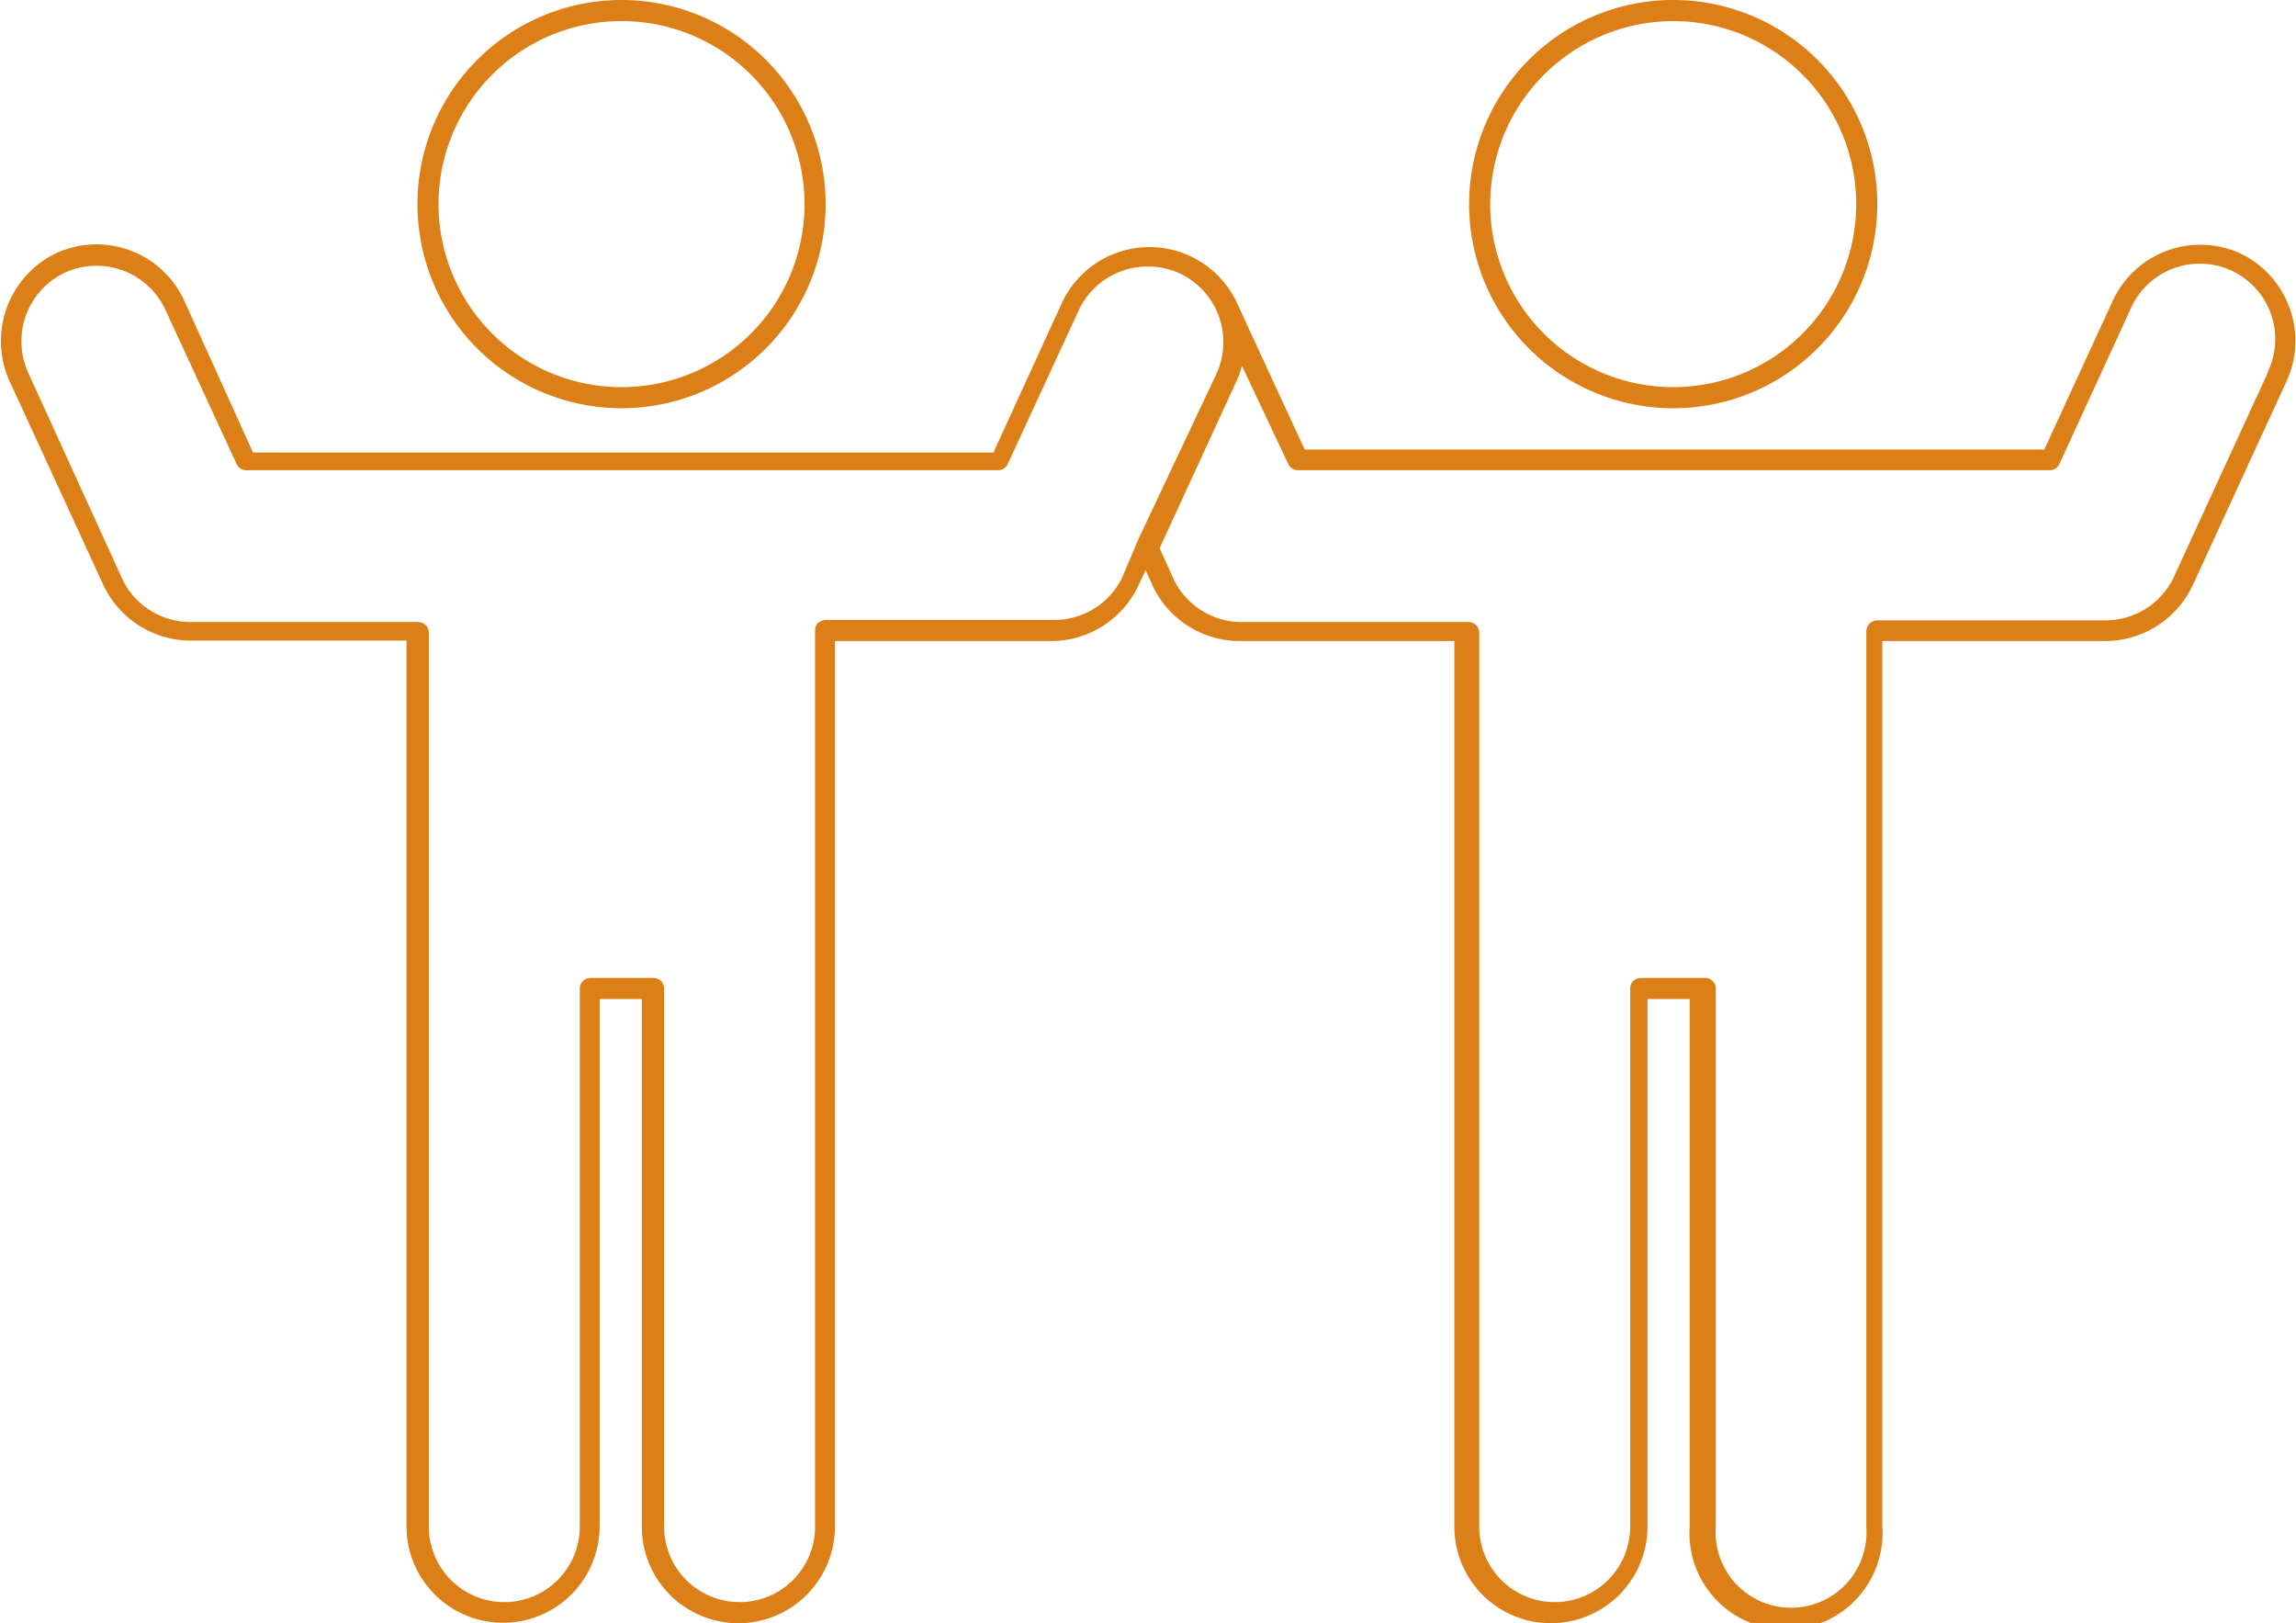 <svg xmlns="http://www.w3.org/2000/svg" viewBox="0 0 54.45 38.49"><defs><style>.cls-1{fill:#dc7f17;}</style></defs><g id="Layer_2" data-name="Layer 2"><g id="Layer_1-2" data-name="Layer 1"><path class="cls-1" d="M14.74,9.68A4.84,4.84,0,1,0,9.9,4.84,4.84,4.84,0,0,0,14.74,9.68Zm0-9.18A4.34,4.34,0,1,1,10.4,4.84,4.34,4.34,0,0,1,14.74.5Z"/><path class="cls-1" d="M39.67,9.68a4.84,4.84,0,1,0-4.83-4.84A4.84,4.84,0,0,0,39.67,9.68Zm0-9.18a4.34,4.34,0,1,1-4.33,4.34A4.35,4.35,0,0,1,39.67.5Z"/><path class="cls-1" d="M53.11,6a2.29,2.29,0,0,0-3,1.12l-1.63,3.54H30.94L29.31,7.13l0,0v0a2.29,2.29,0,0,0-4.13.06l-1.62,3.54H6L4.37,7.13A2.29,2.29,0,0,0,1.34,6a2.31,2.31,0,0,0-1.13,3l2.24,4.87a2.3,2.3,0,0,0,2,1.32H9.64v21a2.29,2.29,0,0,0,4.58,0V23.69h1V36.2a2.29,2.29,0,0,0,4.58,0v-21H25a2.29,2.29,0,0,0,2-1.32l.17-.36.16.36a2.29,2.29,0,0,0,2,1.32h5.16v21a2.29,2.29,0,0,0,4.58,0V23.69h1V36.2a2.29,2.29,0,1,0,4.57,0v-21H50a2.3,2.3,0,0,0,2-1.32l2.24-4.87A2.3,2.3,0,0,0,53.11,6Zm-26.5,7.7a1.79,1.79,0,0,1-1.63,1H19.59a.32.32,0,0,0-.19.07.26.26,0,0,0-.07.18V36.2a1.79,1.79,0,0,1-3.58,0V23.44a.25.25,0,0,0-.25-.25H14a.25.25,0,0,0-.25.25V36.2a1.79,1.79,0,0,1-3.58,0V15a.25.25,0,0,0-.25-.25H4.53a1.79,1.79,0,0,1-1.62-1L.67,8.84a1.8,1.8,0,0,1,.88-2.38,1.8,1.8,0,0,1,2.37.88L5.61,11a.25.25,0,0,0,.23.15H23.68A.25.25,0,0,0,23.9,11l1.7-3.68a1.8,1.8,0,0,1,1.63-1,1.76,1.76,0,0,1,.74.16,1.8,1.8,0,0,1,.88,2.38L27,12.78l0,0,0,0s0,0,0,0v0ZM53.78,8.84l-2.24,4.87a1.79,1.79,0,0,1-1.62,1h-5.4a.29.29,0,0,0-.18.07.27.27,0,0,0-.08.18V36.2a1.79,1.79,0,1,1-3.57,0V23.44a.25.25,0,0,0-.25-.25H38.91a.25.25,0,0,0-.25.25V36.2a1.79,1.79,0,0,1-3.58,0V15a.25.25,0,0,0-.25-.25H29.47a1.79,1.79,0,0,1-1.63-1L27.5,13l1.8-3.91a1.77,1.77,0,0,0,.15-.42L30.55,11a.25.25,0,0,0,.23.15H48.61a.25.25,0,0,0,.23-.15l1.69-3.68a1.79,1.79,0,1,1,3.25,1.5Z"/></g></g></svg>